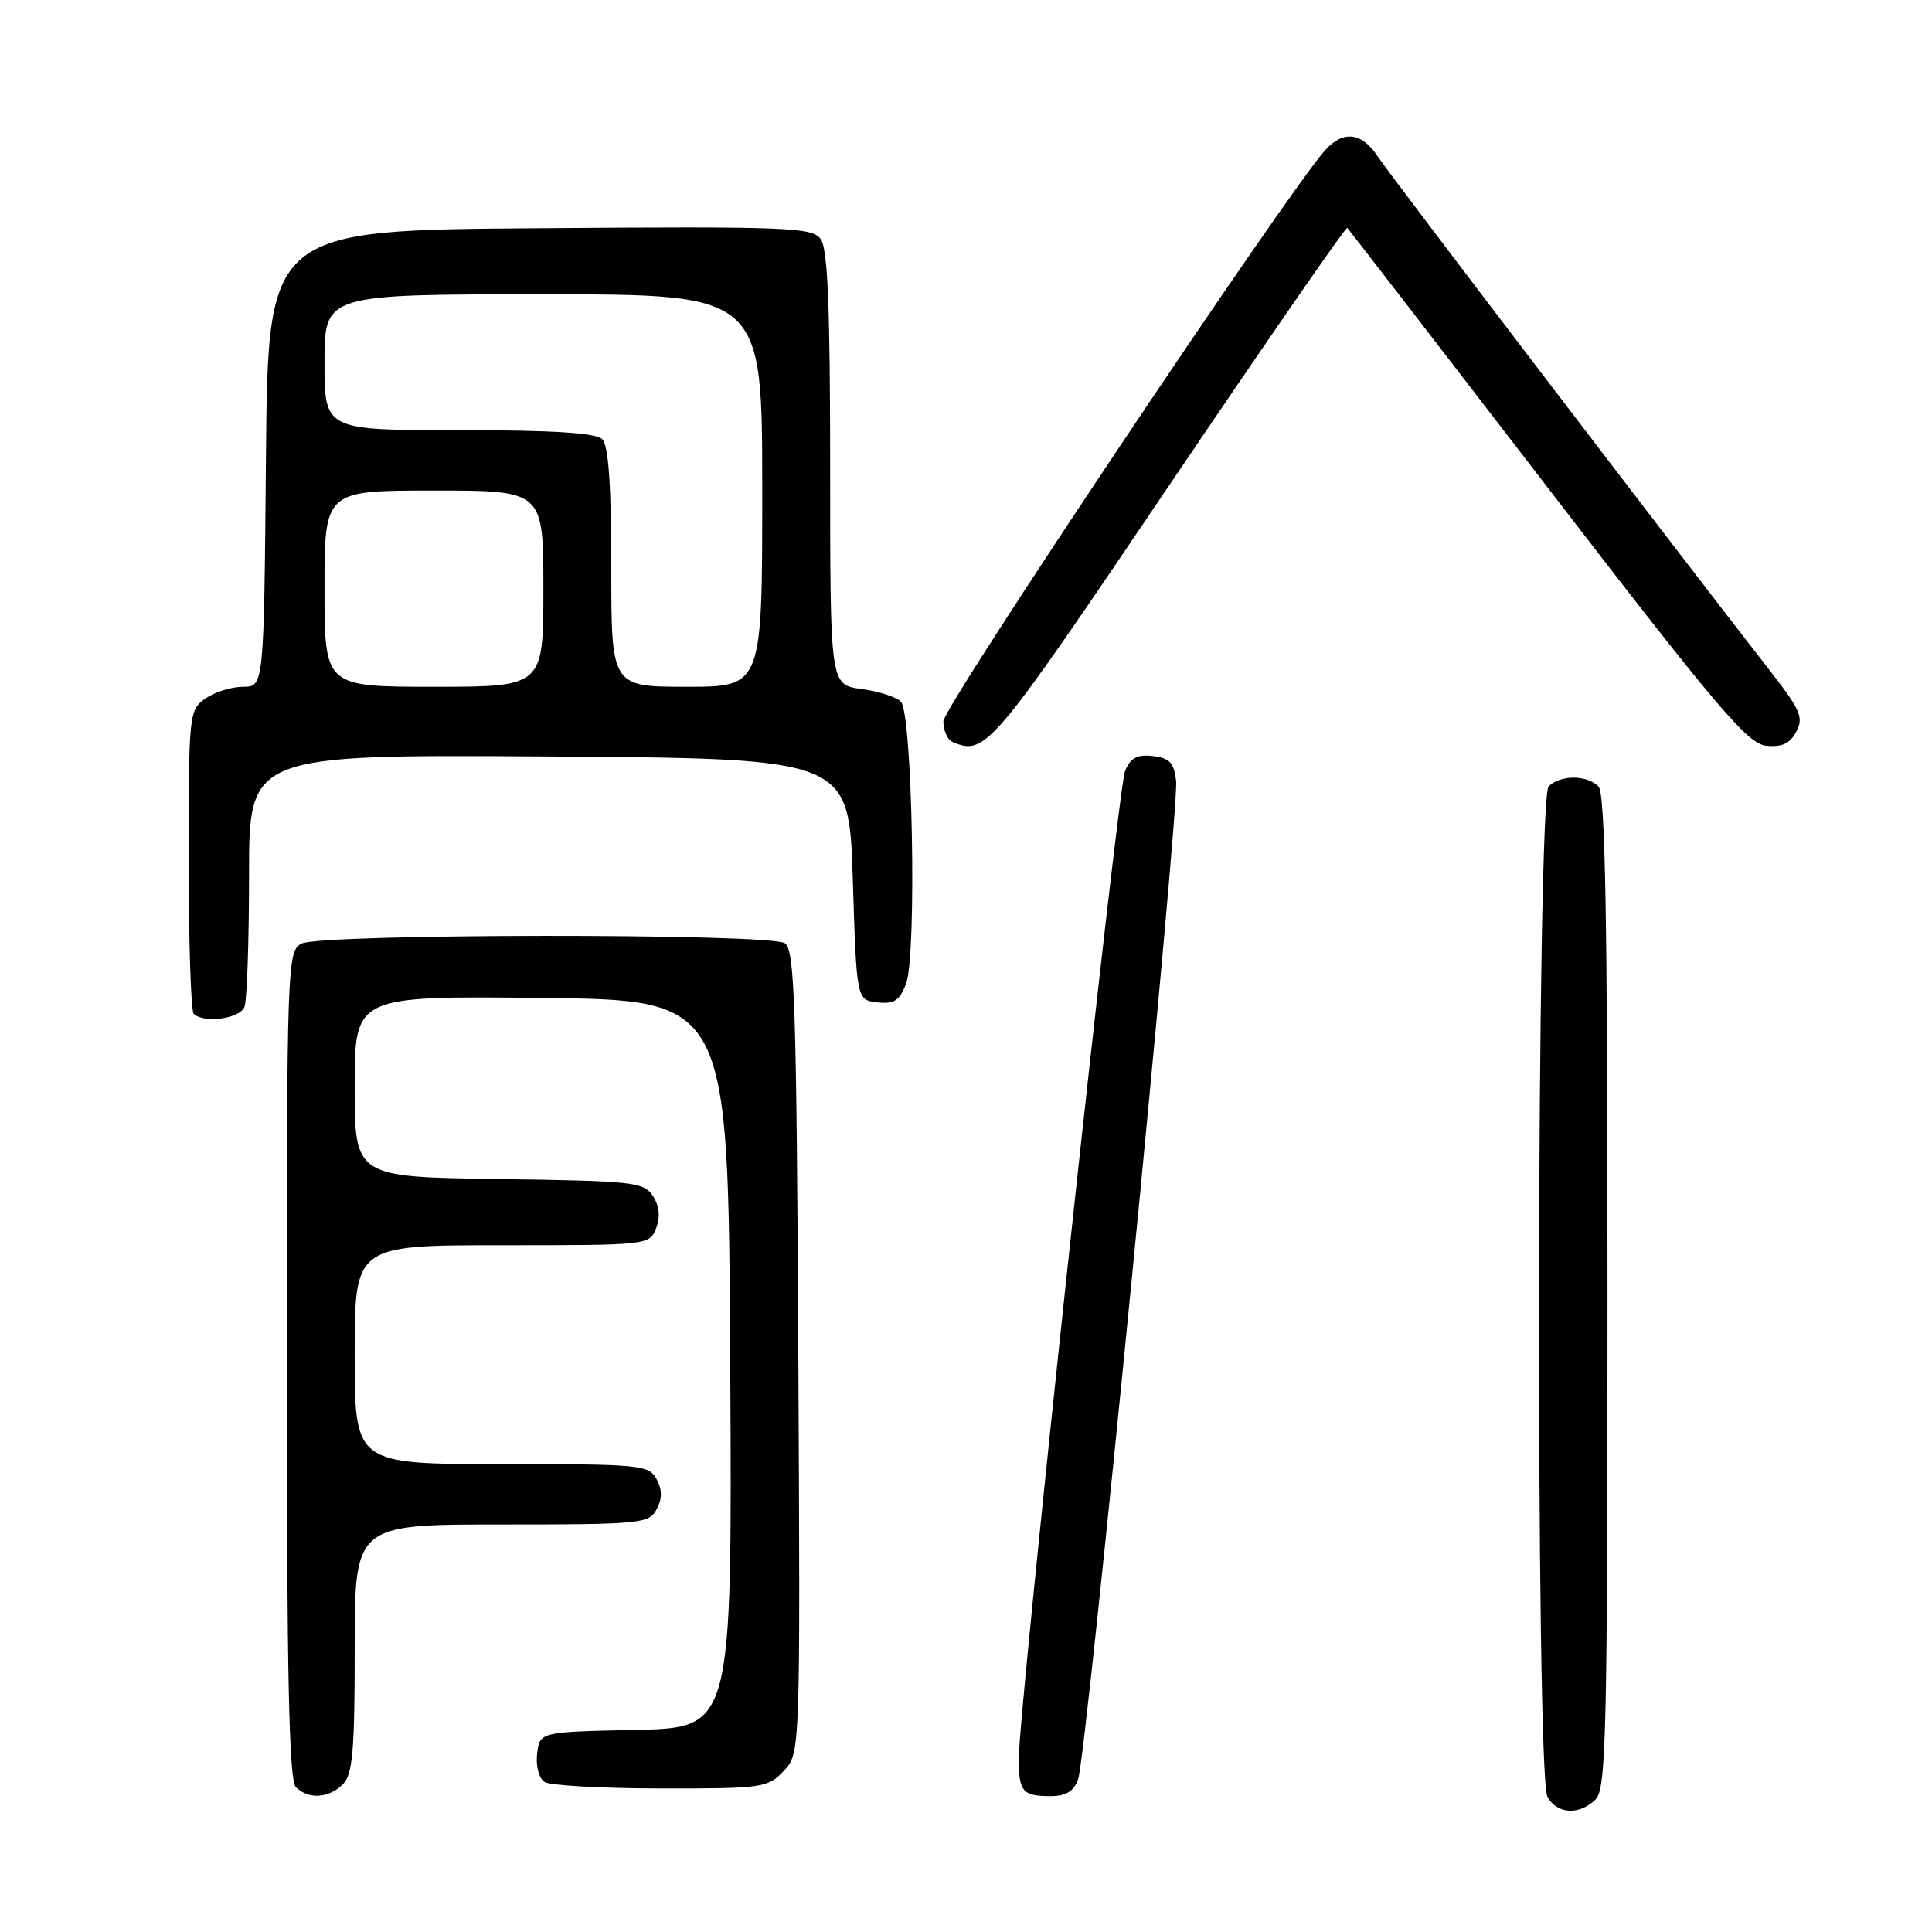 <?xml version="1.0" encoding="UTF-8" standalone="no"?>
<!DOCTYPE svg PUBLIC "-//W3C//DTD SVG 1.1//EN" "http://www.w3.org/Graphics/SVG/1.1/DTD/svg11.dtd" >
<svg xmlns="http://www.w3.org/2000/svg" xmlns:xlink="http://www.w3.org/1999/xlink" version="1.1" viewBox="0 0 256 256">
 <g >
 <path fill="currentColor"
d=" M 211.43 238.43 C 212.83 237.03 213.00 229.55 213.00 171.13 C 213.00 121.34 212.71 105.11 211.80 104.20 C 210.26 102.66 206.74 102.66 205.20 104.20 C 203.61 105.79 203.46 235.11 205.04 238.07 C 206.29 240.40 209.28 240.57 211.43 238.43 Z  M 45.43 236.43 C 46.73 235.13 47.00 232.03 47.00 218.43 C 47.00 202.00 47.00 202.00 66.46 202.00 C 84.91 202.00 85.99 201.89 87.00 200.00 C 87.76 198.58 87.76 197.42 87.00 196.00 C 85.99 194.11 84.91 194.00 66.46 194.00 C 47.00 194.00 47.00 194.00 47.00 179.50 C 47.00 165.00 47.00 165.00 66.53 165.00 C 85.86 165.00 86.07 164.98 86.94 162.75 C 87.51 161.26 87.38 159.82 86.53 158.50 C 85.34 156.63 84.01 156.48 66.13 156.23 C 47.00 155.96 47.00 155.96 47.00 143.96 C 47.00 131.97 47.00 131.97 71.75 132.23 C 96.50 132.50 96.50 132.50 96.76 180.72 C 97.02 228.94 97.02 228.94 84.26 229.22 C 71.50 229.50 71.50 229.50 71.17 232.39 C 70.98 234.03 71.41 235.65 72.17 236.13 C 72.90 236.59 79.83 236.98 87.58 236.98 C 101.05 237.00 101.74 236.90 103.85 234.66 C 106.05 232.32 106.05 232.32 105.78 179.12 C 105.54 133.13 105.30 125.80 104.00 124.98 C 101.90 123.65 42.42 123.70 39.93 125.04 C 38.06 126.04 38.00 127.71 38.00 180.84 C 38.00 222.10 38.30 235.90 39.20 236.80 C 40.86 238.46 43.56 238.30 45.43 236.43 Z  M 142.86 235.75 C 143.96 232.70 156.27 107.28 155.84 103.50 C 155.57 101.08 154.97 100.44 152.76 100.18 C 150.67 99.94 149.79 100.42 149.07 102.18 C 148.09 104.56 134.96 226.64 134.99 233.08 C 135.00 237.41 135.50 238.00 139.19 238.00 C 141.25 238.00 142.28 237.37 142.86 235.75 Z  M 32.39 133.42 C 32.73 132.55 33.00 124.67 33.00 115.91 C 33.00 99.98 33.00 99.98 72.75 100.24 C 112.50 100.50 112.50 100.50 113.00 116.50 C 113.50 132.50 113.50 132.50 116.25 132.82 C 118.48 133.07 119.20 132.60 120.06 130.34 C 121.50 126.56 120.90 94.50 119.37 92.97 C 118.75 92.35 116.39 91.59 114.12 91.29 C 110.00 90.74 110.00 90.74 110.00 62.06 C 110.00 40.69 109.68 32.95 108.75 31.68 C 107.61 30.12 104.46 29.99 71.50 30.24 C 35.50 30.50 35.50 30.50 35.24 60.75 C 34.97 91.00 34.97 91.00 32.21 91.00 C 30.69 91.00 28.44 91.70 27.22 92.56 C 25.05 94.08 25.00 94.59 25.00 113.89 C 25.00 124.77 25.30 133.97 25.67 134.33 C 26.98 135.64 31.79 134.99 32.39 133.42 Z  M 154.85 64.42 C 167.69 45.42 178.34 30.01 178.52 30.19 C 178.70 30.37 190.62 45.81 205.00 64.51 C 227.49 93.76 231.54 98.54 234.00 98.81 C 236.10 99.03 237.17 98.54 238.01 96.97 C 239.01 95.11 238.59 94.10 234.75 89.16 C 222.18 73.03 184.12 23.13 182.57 20.75 C 180.47 17.54 178.00 17.23 175.61 19.88 C 170.63 25.38 125.00 93.63 125.00 95.57 C 125.00 96.82 125.56 98.06 126.25 98.34 C 130.62 100.10 131.27 99.34 154.85 64.42 Z  M 43.00 78.00 C 43.00 65.00 43.00 65.00 57.50 65.00 C 72.00 65.00 72.00 65.00 72.00 78.00 C 72.00 91.00 72.00 91.00 57.50 91.00 C 43.00 91.00 43.00 91.00 43.00 78.00 Z  M 81.00 75.20 C 81.00 64.24 80.63 59.03 79.80 58.20 C 78.96 57.36 73.31 57.00 60.80 57.00 C 43.00 57.00 43.00 57.00 43.00 48.00 C 43.00 39.00 43.00 39.00 72.00 39.00 C 101.00 39.00 101.00 39.00 101.00 65.00 C 101.00 91.00 101.00 91.00 91.00 91.00 C 81.00 91.00 81.00 91.00 81.00 75.20 Z "/>
</g>
</svg>